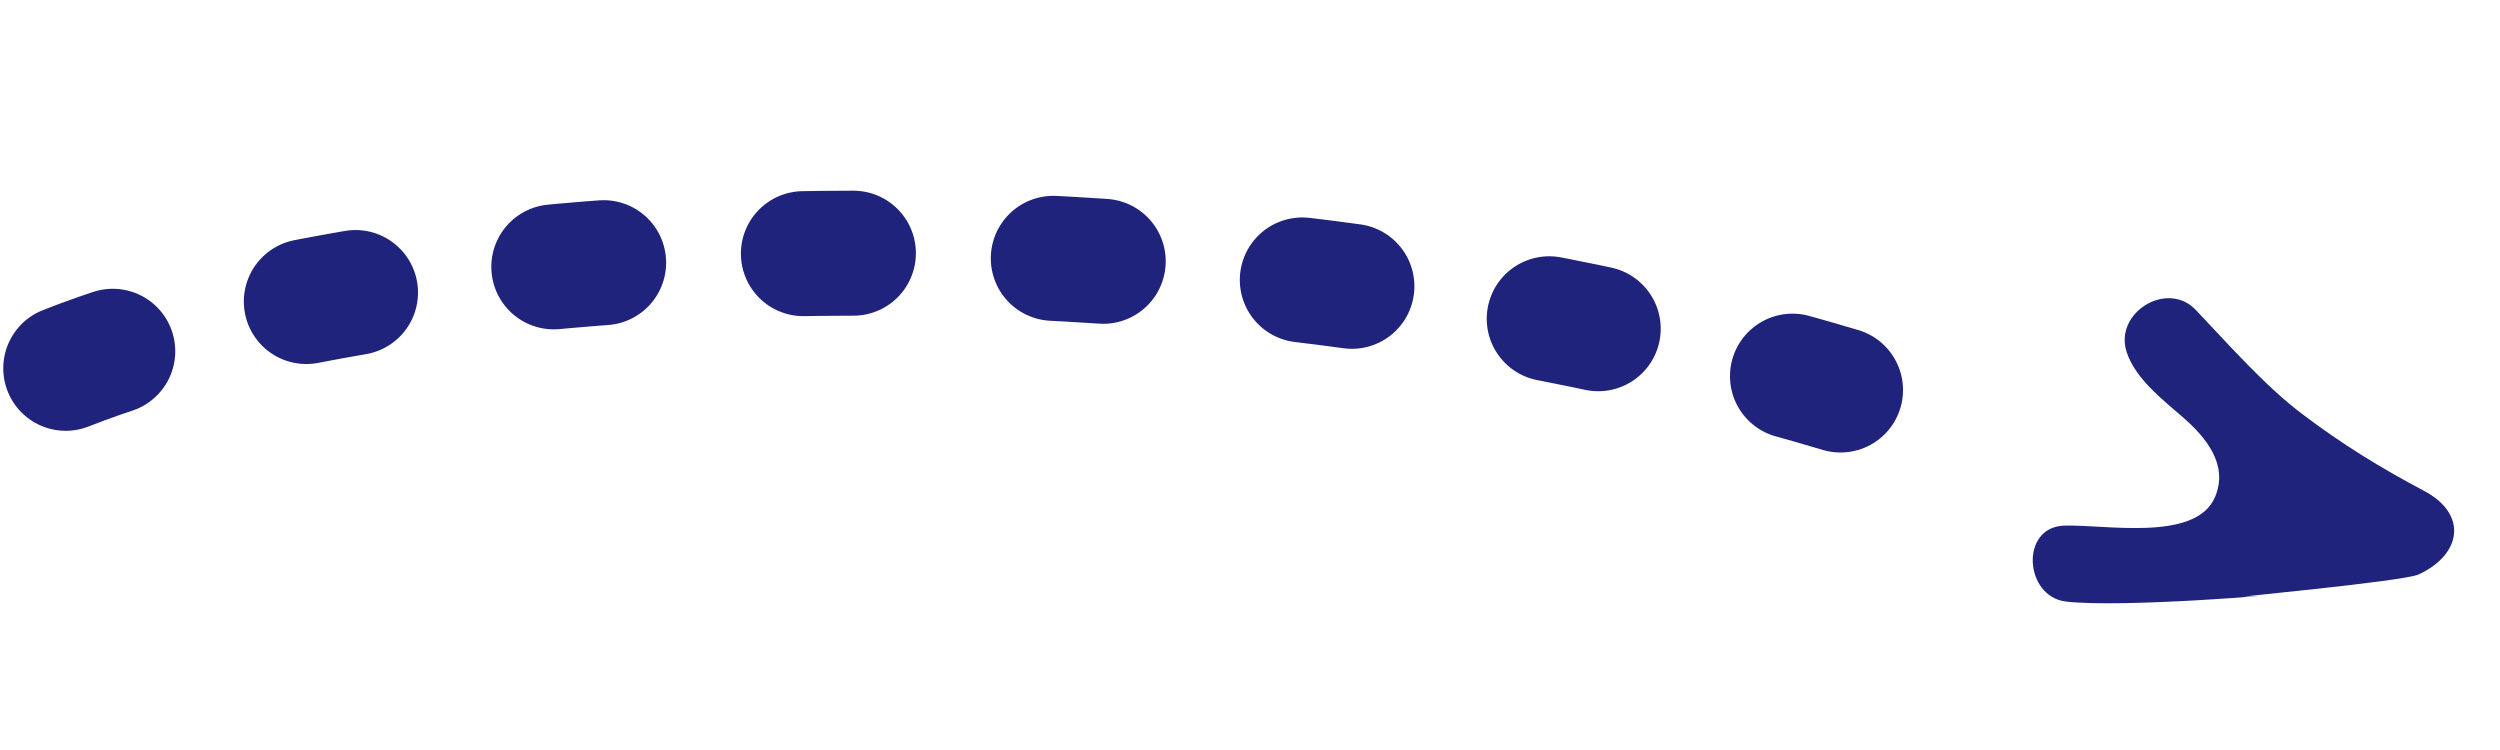 <svg width="50" height="15" viewBox="0 0 50 15" fill="none" xmlns="http://www.w3.org/2000/svg">
<path d="M42.628 6.37C42.9 5.965 43.522 5.785 43.916 6.199C44.561 6.877 45.296 7.717 46.05 8.285C46.838 8.88 47.599 9.351 48.477 9.815C49.374 10.289 49.222 11.1 48.371 11.489C48.062 11.63 44.45 11.963 44.925 11.93C46.088 11.852 42.479 12.168 41.319 12.031C40.49 11.934 40.393 10.547 41.278 10.513C42.076 10.482 43.908 10.848 44.298 9.946C44.579 9.294 44.115 8.744 43.657 8.345C43.246 7.986 42.716 7.581 42.535 7.048C42.45 6.798 42.501 6.559 42.628 6.37Z" fill="#20237C"/>
<path d="M1.315 7.366C8.434 4.569 24.044 3.81 37.493 8.008" stroke="#20237C" stroke-width="2.5" stroke-linecap="round" stroke-dasharray="1 4"/>
</svg>
